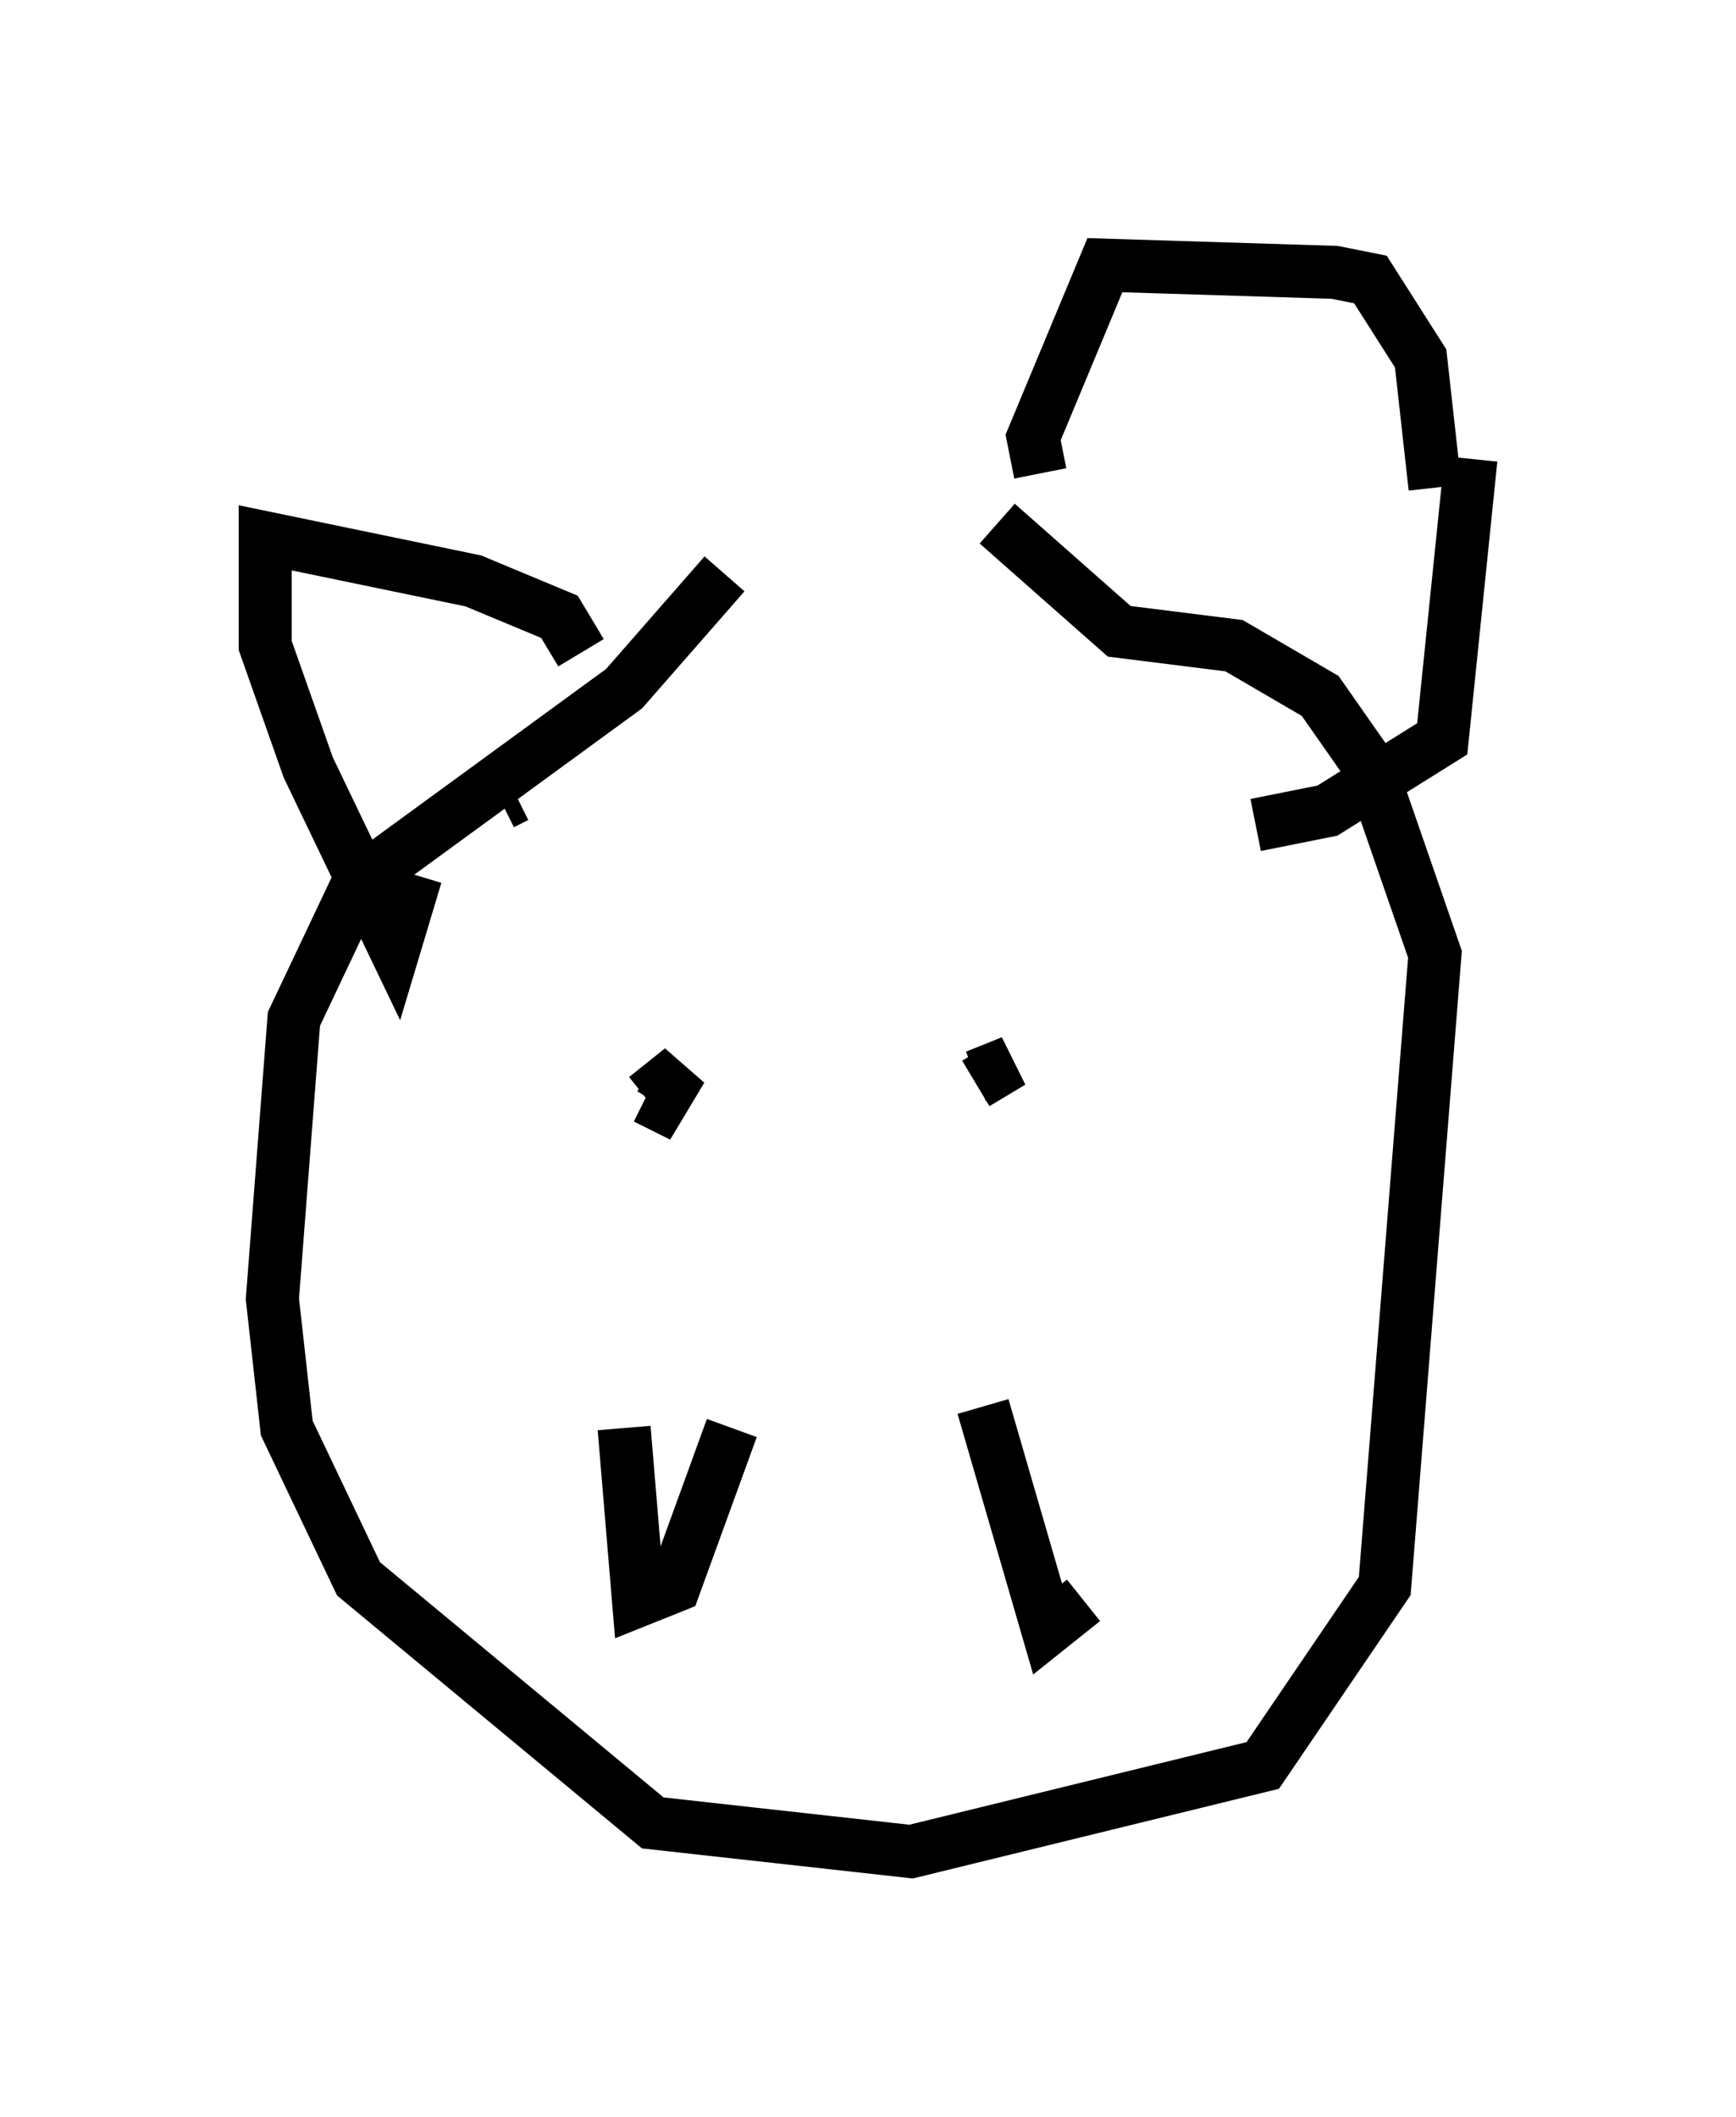 <?xml version="1.0" encoding="utf-8" ?>
<svg baseProfile="full" height="39.905" version="1.1" width="32.733" xmlns="http://www.w3.org/2000/svg" xmlns:ev="http://www.w3.org/2001/xml-events" xmlns:xlink="http://www.w3.org/1999/xlink"><defs /><rect fill="white" height="39.905" width="32.733" x="0" y="0" /><path d="M16.773, 10.683 m-3.112, 0.135 l-1.894, 2.165 -5.007, 3.654 l-1.218, 2.571 -0.406, 5.277 l0.271, 2.436 1.353, 2.842 l5.548, 4.601 4.871, 0.541 l6.631, -1.624 2.3, -3.383 l0.947, -11.908 -1.218, -3.518 l-0.947, -1.353 -1.624, -0.947 l-2.165, -0.271 -2.3, -2.03 m0.812, -0.947 l-0.135, -0.677 1.353, -3.248 l4.33, 0.135 0.677, 0.135 l0.947, 1.488 0.271, 2.436 m-16.103, 3.112 l-0.406, -0.677 -1.624, -0.677 l-3.924, -0.812 0.0, 2.03 l0.812, 2.3 1.624, 3.383 l0.406, -1.353 m1.624, -1.353 l0.271, -0.135 m17.997, -6.36 l-0.541, 5.277 -2.165, 1.353 l-1.353, 0.271 m-11.502, 5.142 l0.677, -0.541 -0.406, 0.677 l-0.271, -0.135 m6.225, -0.271 l0.677, -0.406 -0.677, 0.271 m-6.631, 6.631 l0.271, 3.248 0.677, -0.271 l1.083, -2.977 m4.736, -0.406 l1.218, 4.195 0.677, -0.541 " fill="none" stroke="black" stroke-width="1" /></svg>